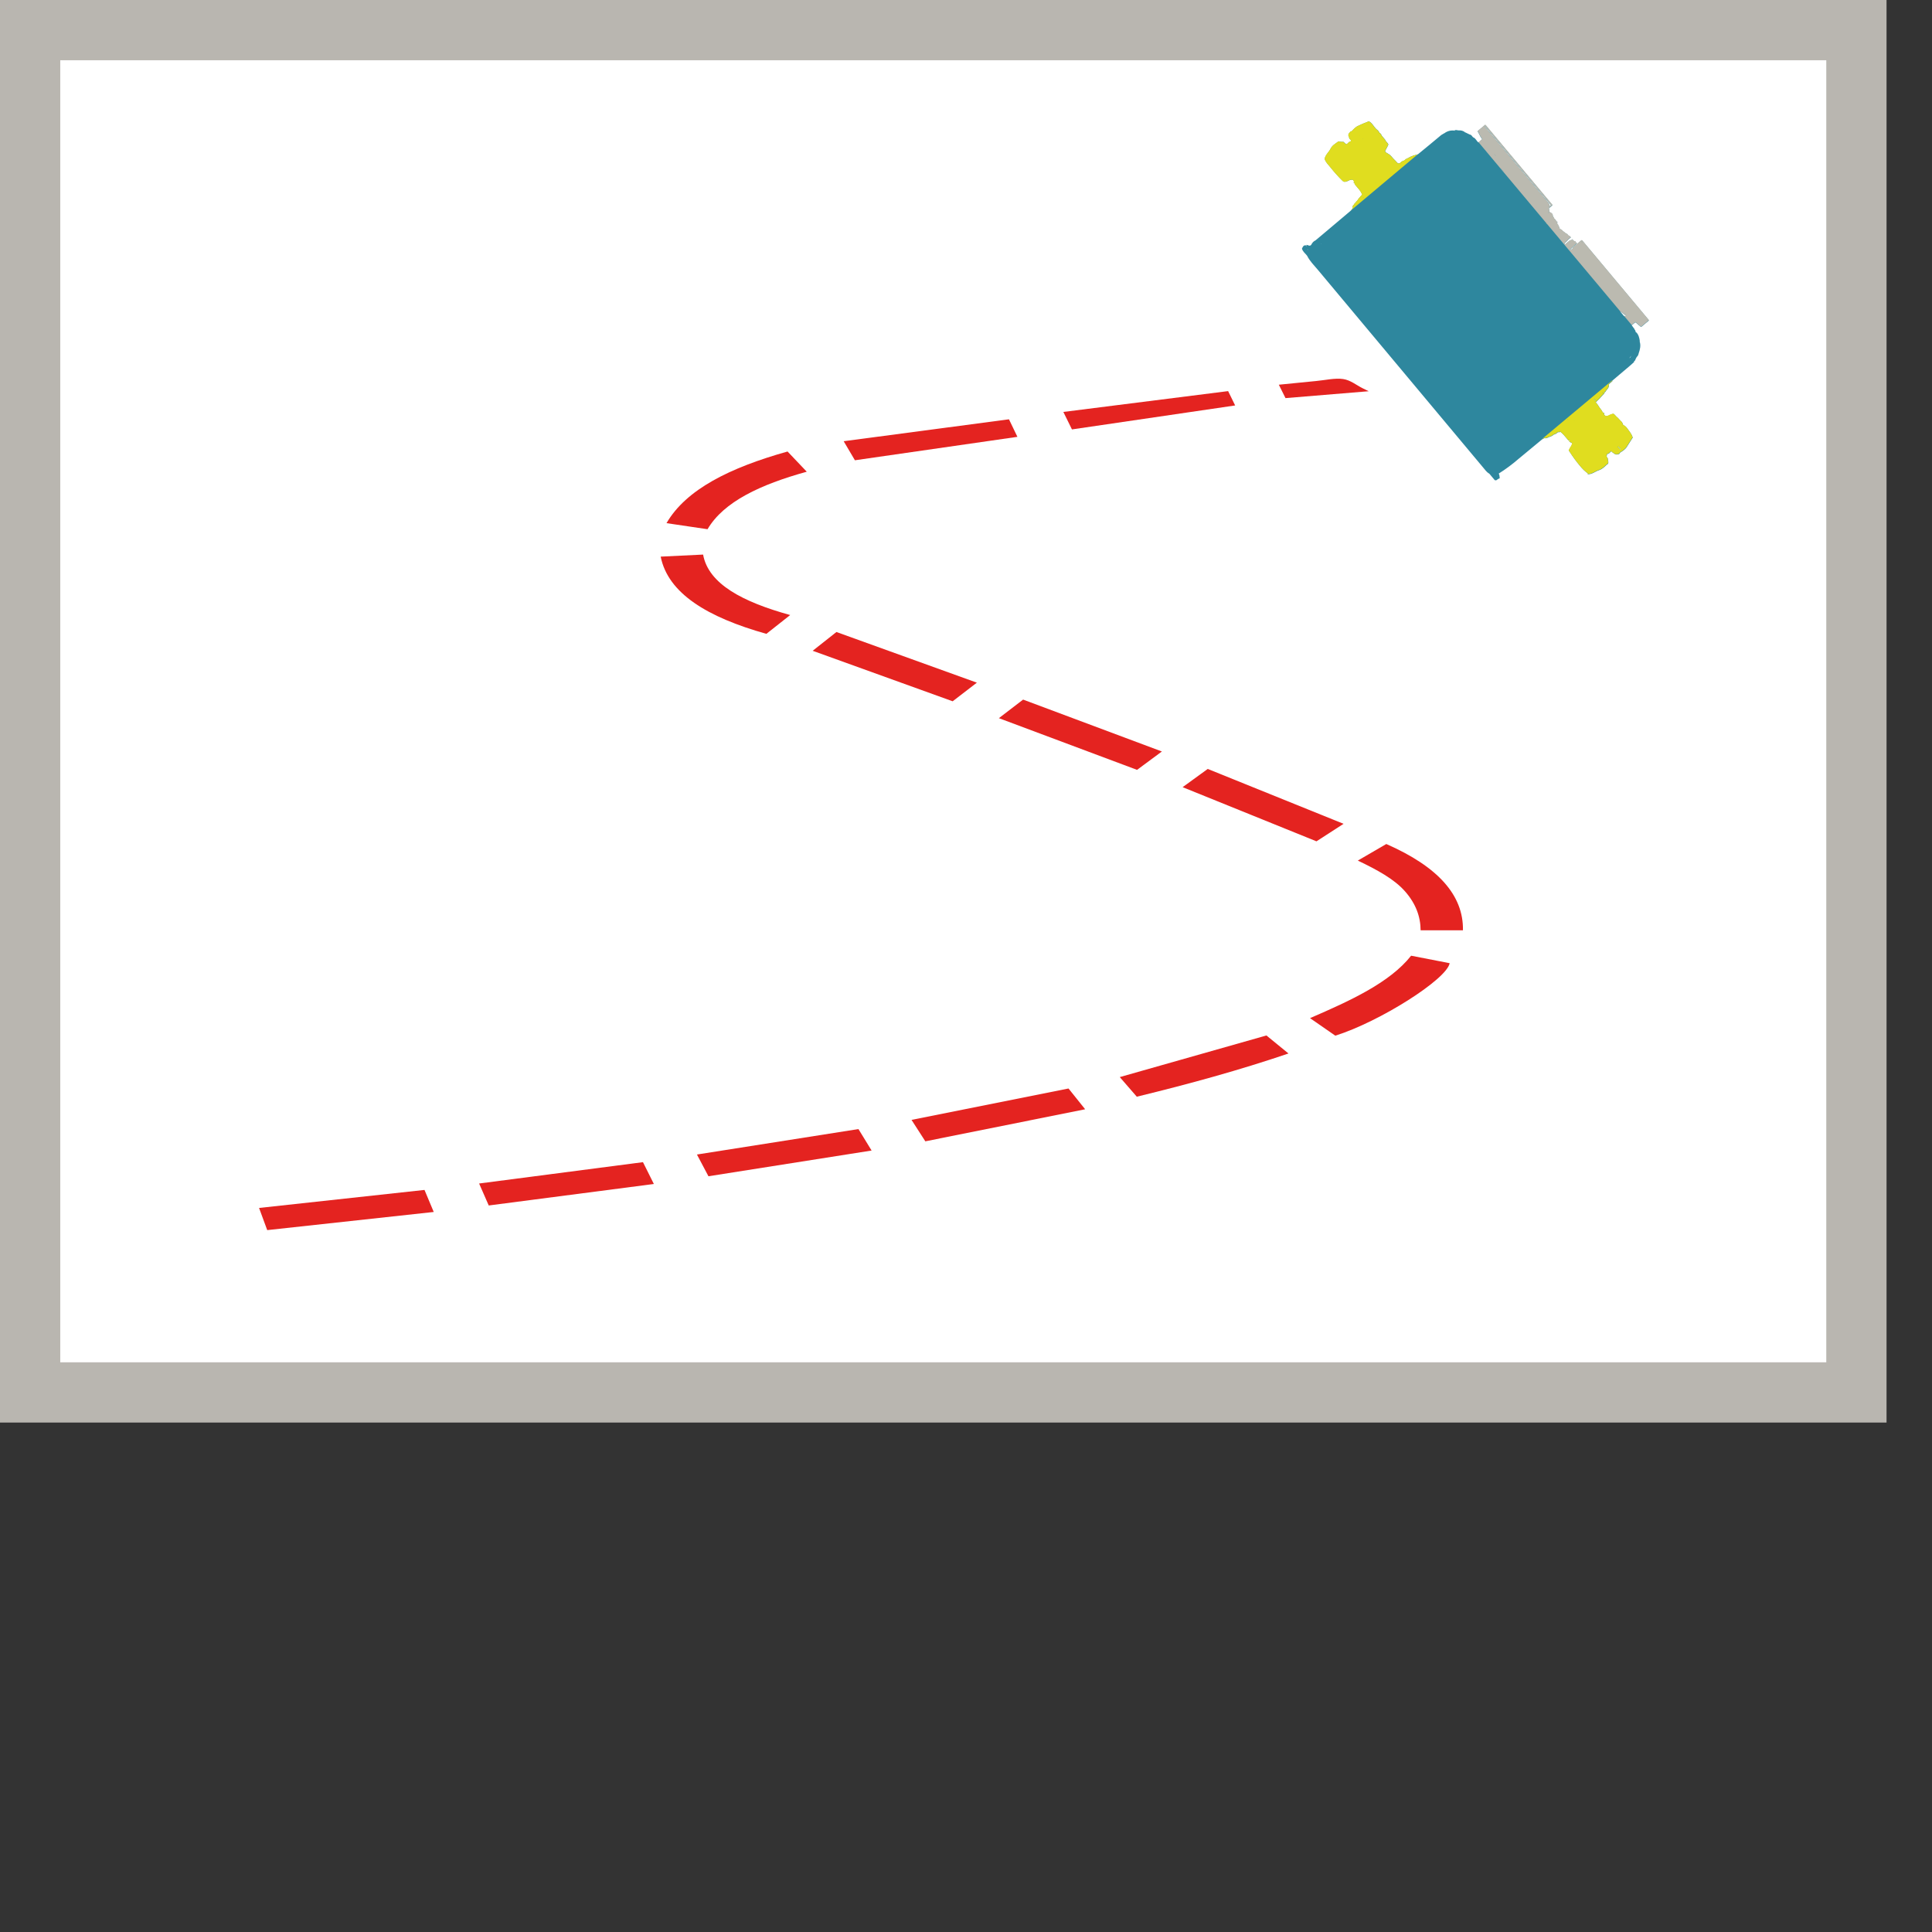 <?xml version="1.0" encoding="UTF-8"?><svg id="a" xmlns="http://www.w3.org/2000/svg" viewBox="0 0 64 64"><rect x="0" y="0" width="64" height="64" fill="#333333" stroke="none"/><rect x=".015" y=".002" width="43.985" height="28.472" fill="#b9b6b0"/><g><rect x=".998" y=".999" width="60.498" height="45.127" fill="#fff"/><path d="m62.494,47.124H0V0h62.494v47.124Zm-60.498-1.996h58.502V1.996H1.996v43.132Z" fill="#b9b6b0"/></g><g><g><path d="m53.082,13.64c.007.013.018.018.023.034-.02-.024-.006-.034-.023-.034Z" fill="#2e879e"/><path d="m52.412,7.969c-.006-.008-.017-.01-.026-.006l-.275.23c-.008.007-.005.018.001.026,0,0,.001,0,.002,0,0,0,0,0,0,0h-.002s0,0-.001,0c-.002,0-.002.003-.004.004-.002,0-.005-.002-.007,0l.003.004s-.004.002-.004.004h0c-.024.02-.052.044-.073.061l-.014-.016c.04-.046.084-.09.13-.13l.094-.078s.008-.007.005-.011h-.015s-.034-.042-.034-.042c.004-.003.008-.007.005-.011-.004-.004-.01-.005-.015-.001l-.002.002-.045-.017c-.016-.053-.051-.03-.083-.02l.047-.039h-.015s-.045.036-.045.036c-.01.005-.014-.016-.025-.006l-.178.149-.013-.016-.008-.018.012.015c.008-.048.039-.06.08-.101.021-.021.038-.047.062-.066l.065-.054s.008-.007.005-.011h-.015s-.013-.018-.013-.018l-.227.19h0c.097-.036.181-.103.231-.194l-.039-.019s0-.002,0-.003c-.001-.001-.003,0-.004,0l-.004-.002s-.002.003-.004.003l-.027-.032c-.041.017-.065.046-.103.079l.1-.083-.017-.02c-.009-.011-.023-.013-.037-.014,0-.003,0-.005-.002-.008-.003-.004-.007-.008-.011-.005l-.004.003-.01-.012c-.014-.017-.03-.03-.053-.036.001-.004.003-.007,0-.01-.004-.004-.01-.005-.015-.001l-.041-.048-.027-.016-.002-.002h0s-.039-.022-.039-.022l-.02-.024s.005-.01.001-.015c-.003-.004-.007,0-.011.003l.007-.033s-.003.002-.004.003l-.023-.028.004-.003s.005-.01.001-.015c-.003-.004-.007,0-.011.003l-.004.003c.011-.036-.021-.058-.041-.082-.075.037-.138.093-.193.155h0c.067-.051.132-.104.197-.158v-.013s.014-.012.014-.012v-.015s-.014-.001-.014-.001h0l-.054-.065c-.007-.002-.01.007-.017.007l.013-.011c.004-.017-.01-.019-.02-.024.005-.004.005-.01.001-.015h-.015s-.003.002-.003.002c-.009-.032-.024-.061-.045-.085.001-.001.003-.002.004-.004l-.015-.049.005-.004v-.015s-.009-.005-.014-.001h-.001c-.02-.02-.025-.039-.071-.05l.002-.002-.01-.012-.004.003-.01-.012c-.019.011-.021.035-.041.044-.005.002-.009.004-.013.007.02-.016.034-.037.051-.055l.004-.004-.012-.058.007-.006v-.015s-.012-.001-.012-.001l-.004-.019s.003-.009.006-.012l.108-.09c.008-.007.005-.018-.001-.026l-2.202-2.633c-.007-.008-.018-.013-.026-.006l-.234.196c-.006.005-.005.012-.004.018h-.001s0,0,0,0c0,.002-.003.004-.002.006.002.002.004,0,.006,0,.007.019.022.033.03.051h0s0,0,0,.001c.033.069.067.138.116.196-.001.003.002.005.001.008,0,0-.001,0-.002,0h0s-.002,0-.002,0v-.003s-.003.002-.003.002c-.002,0-.003-.004-.005-.002-.004.004-.008.007-.005.011h0l-.071.06-.026.021h0l-.012.01s0,0,0,0c-.067-.047-.092-.143-.175-.169-.038-.03-.052-.087-.111-.092l-.161-.078c-.011.005-.009.012-.012.018l-.004-.005.016-.014c-.057-.044-.128-.065-.2-.059l-.03-.003c-.04-.007-.08-.022-.124.008l.017.02s-.006.006-.011.006c.005-.009.01-.019-.006-.026-.116-.014-.232.017-.326.087-.015.005-.03.013-.043.022-.004.003-.007.006-.011.009-.016.012-.037.017-.052.03-.259.216-.518.432-.779.644l-.007-.008-.029.024c-.034-.003-.066.005-.097.025l-.011-.014-.029.023.002.002c-.055.013-.107.037-.15.073-.001.001-.004.001-.005.002l-.006-.007-.027.023h0c-.019.005-.039.006-.049.026l-.052.043-.01-.012-.027.023.002.002c-.025-.004-.041.016-.055.028l-.036.03-.02.017-.007-.008-.003.003s-.002-.004-.004-.004c-.003,0-.012.009-.015.009-.053-.021-.058-.054-.135-.124-.069-.062-.115-.15-.2-.193,0,0,.002-.004.001-.004-.002-.002-.005.001-.007,0,0,0,0,0,0,0l-.009-.005c-.013-.005-.018-.019-.034-.022-.065-.028-.076-.067-.03-.126.029-.05.055-.101.077-.154-.02-.065-.088-.098-.109-.163l-.118-.141c-.004-.038-.032-.055-.056-.084-.005.003-.006.008-.011.011l.003-.004c-.021-.054-.059-.099-.108-.129-.086-.086-.135-.203-.246-.261-.112.046-.228.088-.334.142-.094.034-.162.109-.229.181-.04.011-.068.028-.057.039-.003,0-.004.004-.007.004l-.02.017c-.037.035-.043.093-.012.134.01.027.034.043.054.064l-.05-.06c-.008.052.04.076.068.112-.005.006-.009.013-.005.02-.023.021-.03.022-.047.037,0-.008.005-.025-.016-.004-.024.025-.049.048-.073.071-.03.006-.052-.016-.096-.06,0,0,0,.002,0,.002,0-.002-.003-.004-.003-.006-.003-.011-.014-.016-.029-.01-.018-.011-.032.004-.057-.002-.006-.004-.012-.009-.018-.004-.001,0-.002.002-.004.003-.036-.005-.082-.029-.086-.004-.092.07-.19.118-.249.236-.059.118-.175.201-.195.341.043.109.118.182.189.267.126.16.262.312.408.455q.045.045.121.022c.073-.022.131-.08.214-.057v.002s.004.004.004.004c.003.004.009.002.013.003.01.021.02.043.032.064-.004,0-.007-.003-.01,0-.008.007-.013.018-.006.026.004.005.022-.005.028-.002.001.001,0,.003.002.004-.016.047.028.066.047.098.073.087.156.173.199.279-.002.004-.002.007,0,.011-.003.004-.007.007-.009.012l-.023.026-.013.011.002.002-.078.089s0,.004,0,.006c-.012.008-.028.014-.022.033h0l-.015.013.002.002c-.029.022-.049.052-.068.083l-.004-.005-.029.023.009.011s-.003.003-.004.005c-.03.039-.084.064-.052.126-.029.05-.067.093-.112.128-.314.262-.624.529-.938.791h0s-.057.047-.057.047c-.001.003-.006.006-.007.009l.003-.005-.129.108c-.064.028-.112.081-.139.141-.048.072-.105.012-.162.007-.009.022.005.04.012.06-.009-.016-.021-.029-.032-.043-.085-.011-.102.058-.129.108.025.103.113.16.17.236.089.18.23.316.358.469l5.467,6.539c.068.081.124.164.216.217l.139.166.014.016c.016.035.045.038.08.029.03-.029.066-.05.106-.061.001-.056-.013-.147-.035-.156.233-.146.453-.31.661-.49.255-.213.512-.423.767-.635.028-.019.056-.037.088-.049l.002.002.004-.003h0c.048.012.095-.005.134-.034l.002.003.006-.005s.008,0,.011-.003c.059-.014.113-.042.157-.083.002-.001.004-.002.006-.002l.004.005.016-.013s.002,0,.005-.002c.023-.001.044-.011.059-.028l.057-.047v.007s.006.008.006.008l.011.005c.007,0,.033-.022.043-.026.089.064.155.147.223.229.028.025.042.075.091.068.001.002.004.002.005.004,0,.002-.003.006-.002.008h0s-.008.007-.008.007c-.007.006-.007.016-.002.022.002.002.005.003.007,0l.083.044c0,.078-.06.132-.089.194-.032.068-.023.046.01.094.103.162.216.317.34.464.076.097.166.183.266.254-.005.007-.01.015-.015.022.145.009.247-.09.371-.131s.194-.121.279-.199c.049,0,.043-.105.019-.167.009-.014.009-.021-.005-.03-.03-.042-.036-.063-.035-.087.003-.002.003-.003.006-.005.009-.007.01-.02.003-.029.005-.009.028-.025.04-.036h0c.006.008.016.009.022.003.029-.025.056-.052.082-.079h.006c.023.035.065.055.099.081.034.026.074.034.116.017,0,.004-.003.008-.002.012.005-.002.007-.008.012-.011.003-.002.005.003.007.001.017-.012.013-.01.011-.01.011.008.028-.011.045-.046.085-.052.172-.106.224-.192l.196-.308c-.041-.123-.106-.193-.176-.292-.035-.055-.086-.098-.146-.125l-.024.009c.009-.009.021-.01.029-.02-.02-.024-.03-.085-.062-.099l-.123-.131c-.053-.031-.084-.101-.142-.128-.058.013-.114.035-.166.064-.07.031-.132.007-.144-.065.009-.007.01-.021.003-.03-.004-.005-.023.006-.028.002-.006-.017-.019-.033-.036-.039.005,0,.008,0,.01,0-.036-.071-.082-.105-.129-.189-.049-.088-.075-.079-.089-.127.041-.04.098-.094.123-.12.008-.005.014-.012.017-.021l.112-.121c.021-.012.034-.033.035-.057.032-.024.054-.059.074-.094h.001s.029-.022.029-.022l-.007-.008c.041-.035.059-.092.043-.144.01-.007.018-.017.025-.027l.008-.007.008-.007h0l.077-.064c.006-.005.003-.014-.001-.021.191-.162.381-.324.573-.485.048-.04.158-.139.163-.15.002-.006-.017,0-.032.001.029-.019.064-.031.065-.077.017-.019.022-.045.036-.067.019-.026.043-.043.055-.078.006-.017.01-.036.016-.054,0,0,0,0,0,0,0,0,0,0,0,0,.042-.124.076-.255.031-.388,0-.005.004-.008.005-.012-.01-.094-.043-.232-.127-.299,0-.008-.004.004-.005.012-.007-.038-.016-.077-.045-.103,0-.002.002-.002.003-.007l-.097-.132s0,0,0,0l-.003-.004s.015.001.019-.002l.105-.088v-.002c.059.034.102.093.161.129l.02.024.003.004s.008-.007.005-.011h0c.006.001.013.003.02-.002l.234-.196c.007-.006.007-.016.002-.022l-2.202-2.633Zm2.154,2.646c0-.013-.013-.03-.03-.048l.036.043-.006.005Zm-.98,4.197c.008-.006.018-.008.026-.013l.077.079c-.008.007-.015.014-.023.021-.015-.04-.039-.072-.08-.087Zm-1.661-.925l.003-.003c.007.014.02.024.029.037-.002-.003-.006-.003-.009-.006l-.024-.028Zm.15-.05h0c-.013-.015-.022-.032-.037-.044h0l.037.044Zm.039.046s0,0,0,0l.019.022h0c-.004-.009-.014-.014-.019-.022Zm.028.03s-.004-.004-.005-.007c.003.003.007.006.01.01,0,0,0,0,0,0-.001-.001-.003-.003-.004-.004Zm.303-.256s0-.002.001-.002c0,0,0,0,0,.001,0,0,0,0-.001.001Zm-.193.103c.002.011-.004.025-.011.038.012-.013.013-.029.009-.046.001.002.001.005.002.008Zm-.04.058s-.002-.001-.003-.002l-.082-.098.003-.003c.015.044.043.079.082.103Zm-.502.248s0,0,0,0l.078.093s-.002.002-.003.003c-.007-.045-.034-.078-.075-.095Zm.462-.121c.008.067.052.118.114.143,0,0,0,0,0,0l-.117-.14s.002-.002.004-.003Zm1.396.75c-.005-.051-.035-.097-.087-.104h0l.087.104h0Zm-.763-1.545h0s0,0,0,0h0Zm.016-.014l.003-.003h0s-.002.002-.003.003h0Zm-1.423,1.19s0,0,.001,0l.043.052s-.003.001-.004.002c-.003-.024-.02-.039-.04-.053Zm1.459-1.048s-.001,0-.002,0c-.008-.004-.017-.001-.021.006,0,0-.003.003-.004.004-.003-.045-.019-.083-.05-.11h0s.081.097.081.097l-.004.004h0Zm-.049-.125h0s.078.093.078.093l.016-.014-.078-.093.003-.002c.014.04.032.083.075.095l.013-.011c-.007.007-.019.019-.027.026l-.08-.095Zm.21-.045l.01-.008-.009.009h-.001Zm-3.078,2.112h0s.006-.003.008-.007h0l-.008.007Zm-6.164-7.143s-.007.002-.01.005c.002,0,0-.005,0-.005l.006-.005.004.005Zm10.233,3.761c-.01.012-.025.017-.036.027.026-.023.042-.055.065-.083-.013.018-.014.038-.029.056Zm-10.696-3.588c.004.011.009.021.014.032-.005-.005-.01-.007-.015-.011.004-.006,0-.013,0-.02Zm8.43-.262s.002-.002.002-.004c.004.002-.003.006.002.008l.005-.004s0,0,0,0l-.005.004-.003-.004Zm1.983,2.413s0,0,0,0l.016.02h0s-.015-.019-.015-.019Zm-.926-1.263l.011.013c-.005-.002-.008-.009-.013-.01.002,0,.001-.002.003-.003Zm1.009,1.33s-.005.005-.008.007l-.13-.156s.011.003.016.004l.191.146c-.023-.001-.046-.003-.069,0Zm-.018.012l.002.002h0l-.002-.002s0,0,0,0Zm-.066-.147c.011.007.01.002.019.008.004.004.007.009.011.014.014.023.045.033.07.048.007.006.013.014.021.02l.005.006-.126-.097Zm-4.45-5.27h0Zm.267.095s.005.011.007.016c-.019-.025-.035-.051-.054-.078l.02.024c.009.013.018.025.027.038Zm.164.413l.015.018.003-.002s.006.004.008.007l.041.048.038.045s-.003.003-.003.004l-.086-.103c-.006-.01-.018-.014-.025-.022l-.016-.019c.009.008.018.014.026.023Zm1.549,1.845l-.008.007-.015-.017c.005.004.011.006.018.005l.005.006Zm-2.166-3.144l.02-.016s-.007.009-.011.014c-.003.002-.007.001-.009.003Zm-.07.098c-.005.011-.017.016-.021.027l-.007-.008c.009-.007.019-.012.028-.019Zm3.412,3.683c-.015-.015-.028-.033-.044-.046l.004-.003.041.049Zm-.684-.03l-.002-.002s.01-.006.015-.006l-.007-.008.002-.002s0,.008.005.01c-.006,0-.009.005-.014.008Zm-2.552-3.84l2.182,2.609-.084.07c.065-.065.035-.091-.046-.201l-2.03-2.428s.003-.002.004-.003c-.002,0-.003.002-.005.002l-.032-.039.012-.01Zm-4.041,2.341s.007.005.011.008c.008.009.009.022.018.031h0s-.016-.019-.016-.019c-.005-.006-.006-.015-.012-.021Zm-.206-2.065s0,0,0,0c-.007-.054-.037-.091-.087-.114,0,0,0,0,0,0l.086.114Zm.19.131l.004.004s.001.001.002.001c0,.004.002.007.002.011l-.008-.009s0-.005,0-.007Zm.286,1.269s0,0,0,0c.015.072.058.137.132.151h-.007s-.126-.151-.126-.151Zm.323.095s.007.002.009.004c-.018-.009-.036-.011-.053,0,.016-.006.032-.01.044-.005Zm-.165.094h0l.093.111h0c-.022-.044-.052-.084-.093-.111Zm.003-.003s.002-.002.004-.004c.029.042.056.084.104.102l-.004.003c-.03-.038-.062-.075-.104-.102Zm.116-.036s-.003-.006-.005-.009c.018.033.038.064.072.081l-.003.003-.063-.075Zm-.65-1.517s.002-.003.003-.004l.073.087c-.006-.042-.034-.076-.076-.083Zm.078-.073c-.027.01-.047.028-.062.052,0,0,0,0,0,0l.062-.052h0Zm.014,1.621l.007.008s-.004-.006-.008-.008c0,0,0,0,.001,0Zm-1.366,1.781h0Zm-.11.102s0,.005,0,.008c-.003.002-.002.006-.005.009.002-.003-.004-.002-.002-.005.002-.003.005-.007.008-.011Zm9.303,5.237l.003.004-.008.007s0,.002-.001.002c0,0-.002,0-.003.001-.002.002-.007.007-.009.009.016-.009.037-.016.031-.041.004-.003.005-.006.007-.009l.002.003-.022.024Zm.133-.153c.007.008.006.016-.013.025l-.008.007-.012.013c.012-.02.021-.041.038-.055-.002.004-.005.007-.005.011Zm.052-.071c.015-.018.033-.035.044-.056l.002.002c-.012.021-.029.036-.046.054Zm.064-.089c.01-.008.007-.021.013-.031-.006.011-.001.025-.009.036l-.004-.005Zm.824-2.081h0s0,0,0,0h0Z" fill="#2e879e"/></g><path d="m46.959,5.117l-.007-.008-.029.024c-.034-.003-.066.005-.097.025l-.011-.014-.029.023.002.002c-.055.013-.154.074-.155.075l-.006-.007-.027.023h0c-.019.005-.039.006-.049.026l-.052.043-.01-.012-.027.023.002.002c-.025-.004-.041.016-.055.028l-.036.03-.02.017-.007-.008-.003.003s-.002-.004-.004-.004c-.003,0-.012.009-.015.009-.053-.021-.058-.054-.135-.124-.069-.062-.115-.15-.2-.193,0,0,.002-.004.001-.004-.002-.002-.005.001-.007,0,0,0,0,0,0,0l-.009-.005c-.013-.005-.018-.019-.034-.022-.065-.028-.076-.067-.03-.126.029-.05.055-.101.077-.154-.02-.065-.088-.098-.109-.163l-.118-.141c-.004-.038-.032-.055-.056-.084-.005.003-.006.008-.011.011l.003-.004c-.021-.054-.059-.099-.108-.129-.086-.086-.135-.203-.246-.261-.112.046-.228.088-.334.142-.094.034-.162.109-.229.181-.04.011-.068.028-.057.039-.003,0-.004.004-.007.004l-.02.017c-.037.035-.043.093-.012.134.01.027.034.043.054.064l-.05-.06c-.008.052.04.076.068.112-.005.006-.009.013-.005.02-.023.021-.03.022-.047.037,0-.008.005-.025-.016-.004-.024.025-.049.048-.073.071-.03.006-.052-.016-.096-.06,0,0,0,.002,0,.002,0-.002-.003-.004-.003-.006-.003-.011-.014-.016-.029-.01-.018-.011-.032.004-.057-.002-.006-.004-.012-.009-.018-.004-.001,0-.002.002-.004.003-.036-.005-.082-.029-.086-.004-.092.07-.19.118-.249.236-.059.118-.175.201-.195.341.043.109.118.182.189.267.126.16.262.312.408.455q.045.045.121.022c.073-.022.131-.08.214-.057v.002s.004.004.004.004c.003.004.009.002.013.003.01.021.02.043.032.064-.004,0-.007-.003-.01,0-.008.007-.013.018-.006.026.004.005.022-.005.028-.002.001.001,0,.003.002.004-.016.047.028.066.047.098.073.087.156.173.199.279-.002.004-.002.007,0,.011-.003.004-.007.007-.009.012l-.023.026-.013.011.002.002-.078.089s0,.004,0,.006c-.012.008-.028.014-.022.033h0l-.015.013.002.002c-.029.022-.049.052-.068.083l-.033.018.009.011s-.003.003-.004.005c-.03.039-.084.064-.052.126-.029.05-.067.093-.112.128m6.55.405l-.008.007-.015-.017c.005.004.011.006.018.005l.005.006Zm-6.1-.892s.007.005.011.008c.008.009.009.022.018.031h0s-.016-.019-.016-.019c-.005-.006-.006-.015-.012-.021Zm-.206-2.065s0,0,0,0c-.007-.054-.037-.091-.087-.114,0,0,0,0,0,0l.086.114Zm.19.131l.004.004s.001.001.002.001c0,.004.002.007.002.011l-.008-.009s0-.005,0-.007Zm.286,1.269s0,0,0,0c.015.072.058.137.132.151h-.007s-.126-.151-.126-.151Zm.323.095s.007.002.009.004c-.018-.009-.036-.011-.053,0,.016-.006.032-.01.044-.005Zm-.165.094h0l.093.111h0c-.022-.044-.052-.084-.093-.111Zm.003-.003s.002-.002.004-.004c.029.042.056.084.104.102l-.004.003c-.03-.038-.062-.075-.104-.102Zm.116-.036s-.003-.006-.005-.009c.018.033.038.064.072.081l-.003.003-.063-.075Zm-.65-1.517s.002-.003.003-.004l.073.087c-.006-.042-.034-.076-.076-.083Zm.078-.073c-.027.01-.047.028-.062.052,0,0,0,0,0,0l.062-.052h0Zm.014,1.621l.007.008s-.004-.006-.008-.008c0,0,0,0,.001,0Z" fill="#e0dd1f"/><path d="m54.049,10.763s0,0,0,0l-.003-.004s.015.001.019-.002l.105-.088v-.002c.059.034.102.093.161.129l.02.024.003.004s.008-.007.005-.011h0c.006.001.013.003.02-.002l.234-.196c.007-.006.007-.016.002-.022l-2.202-2.633c-.006-.008-.017-.01-.026-.006l-.275.23c-.008.007-.005.018.001.026,0,0,.001,0,.002,0,0,0,0,0,0,0h-.002s0,0-.001,0c-.002,0-.002.003-.004.004-.002,0-.005-.002-.007,0l.003.004s-.004.002-.004.004h0c-.024.02-.052.044-.073.061l-.014-.016c.04-.046.084-.09.13-.13l.094-.078s.008-.007.005-.011h-.015s-.034-.042-.034-.042c.004-.003.008-.007.005-.011-.004-.004-.01-.005-.015-.001l-.002.002-.045-.017c-.016-.053-.051-.03-.083-.02l.047-.039h-.015s-.045.036-.045.036c-.01.005-.014-.016-.025-.006l-.178.149-.013-.016-.008-.018.012.015c.008-.048.039-.06.08-.101.021-.021.038-.047.062-.066l.065-.054s.008-.007.005-.011h-.015s-.013-.018-.013-.018l-.227.19h0c.097-.036.181-.103.231-.194l-.039-.019s0-.002,0-.003c-.001-.001-.003,0-.004,0l-.004-.002s-.002.003-.004.003l-.027-.032c-.041.017-.065.046-.103.079l.1-.083-.017-.02c-.009-.011-.023-.013-.037-.014,0-.003,0-.005-.002-.008-.003-.004-.007-.008-.011-.005l-.004.003-.01-.012c-.014-.017-.03-.03-.053-.036.001-.004.003-.007,0-.01-.004-.004-.01-.005-.015-.001l-.041-.048-.027-.016-.002-.002h0s-.039-.022-.039-.022l-.02-.024s.005-.01.001-.015c-.003-.004-.007,0-.011.003l.007-.033s-.003.002-.004.003l-.023-.028.004-.003s.005-.01.001-.015c-.003-.004-.007,0-.011.003l-.004.003c.011-.036-.021-.058-.041-.082-.075.037-.138.093-.193.155h0c.067-.051.132-.104.197-.158v-.013s.014-.012.014-.012v-.015s-.014-.001-.014-.001h0l-.054-.065c-.007-.002-.01.007-.017.007l.013-.011c.004-.017-.01-.019-.02-.024.005-.004.005-.01.001-.015h-.015s-.003.002-.003.002c-.009-.032-.024-.061-.045-.085.001-.001.003-.002.004-.004l-.015-.049.005-.004v-.015s-.009-.005-.014-.001h-.001c-.02-.02-.025-.039-.071-.05l.002-.002-.01-.012-.004.003-.01-.012c-.019.011-.021.035-.041.044-.005.002-.009.004-.013.007.02-.016.034-.037.051-.055l.004-.004-.012-.058.007-.006v-.015s-.012-.001-.012-.001l-.004-.019s.003-.009.006-.012l.108-.09c.008-.007.005-.018-.001-.026l-2.202-2.633c-.007-.008-.018-.013-.026-.006l-.234.196c-.006.005-.005.012-.004.018h-.001s0,0,0,0c0,.002-.003.004-.002.006.002.002.004,0,.006,0,.007.019.022.033.03.051h0s0,0,0,.001c.033.069.067.138.116.196-.001.003.002.005.001.008,0,0-.001,0-.002,0h0s-.002,0-.002,0v-.003s-.003.002-.003.002c-.002,0-.003-.004-.005-.002-.004.004-.008.007-.005.011h0l-.071.06-.026.021h0l-.012.01s0,0,0,0m5.587,5.898c0-.013-.013-.03-.03-.048l.036.043-.006.005Zm-2.821-2.623s.002-.002.002-.004c.004.002-.003.006.002.008l.005-.004s0,0,0,0l-.005.004-.003-.004Zm1.983,2.413s0,0,0,0l.016.02h0s-.015-.019-.015-.019Zm-.926-1.263l.011.013c-.005-.002-.008-.009-.013-.01.002,0,.001-.002.003-.003Zm1.009,1.33s-.005.005-.008.007l-.13-.156s.011.003.016.004l.191.146c-.023-.001-.046-.003-.069,0Zm-.018.012l.002.002h0l-.002-.002s0,0,0,0Zm-.066-.147c.011.007.01.002.019.008.004.004.007.009.011.014.014.023.045.033.07.048.007.006.013.014.021.02l.005.006-.126-.097Zm-4.45-5.27h0Zm.267.095s.005.011.007.016c-.019-.025-.035-.051-.054-.078l.02.024c.009.013.018.025.027.038Zm.164.413l.015.018.003-.002s.006.004.008.007l.041.048.038.045s-.003.003-.003.004l-.086-.103c-.006-.01-.018-.014-.025-.022l-.016-.019c.009.008.018.014.026.023Zm1.549,1.845l-.008.007-.015-.017c.005.004.011.006.018.005l.005.006Zm-2.166-3.144l.02-.016s-.007.009-.011.014c-.003.002-.007.001-.009.003Zm-.07.098c-.005.011-.017.016-.021.027l-.007-.008c.009-.007.019-.012.028-.019Zm3.412,3.683c-.015-.015-.028-.033-.044-.046l.004-.003.041.049Zm-.684-.03l-.002-.002s.01-.006.015-.006l-.007-.008.002-.002s0,.008.005.01c-.006,0-.009.005-.014.008Zm-2.552-3.84l2.182,2.609-.084.07c.065-.065.035-.091-.046-.201l-2.03-2.428s.003-.002.004-.003c-.002,0-.003.002-.005.002l-.032-.039.012-.01Zm4.847,6.585h0s0,0,0,0h0Z" fill="#bbbab0"/><g><path d="m53.076,13.633c.007.013.018.018.023.034-.02-.024-.006-.034-.023-.034Z" fill="#e0dd1f"/><path d="m51.066,14.557c.028-.019.056-.037.088-.049l.002.002.004-.003h0c.048.012.095-.005.134-.034l.002.003.006-.005s.008,0,.011-.003c.059-.014.113-.042.157-.083.002-.001.004-.002.006-.002l.004.005.016-.013s.002,0,.005-.002c.023-.001.044-.011.059-.028l.057-.047v.007s.006.008.006.008l.011.005c.007,0,.033-.022.043-.026.089.064.155.147.223.229.028.025.042.075.091.068.001.002.004.002.005.004,0,.002-.003.006-.002.008h0s-.008.007-.008.007c-.007.006-.007.016-.002.022.002.002.005.003.007,0l.083.044c0,.078-.06.132-.089.194-.032.068-.023.046.01.094.103.162.216.317.34.464.076.097.166.183.266.254-.005.007-.01.015-.015.022.145.009.247-.09.371-.131s.194-.121.279-.199c.049,0,.043-.105.019-.167.009-.014.009-.021-.005-.03-.03-.042-.036-.063-.035-.087.003-.002.003-.003.006-.005.009-.007.01-.02.003-.029.005-.009.028-.025.04-.036h0c.006.008.016.009.022.003.029-.025.056-.052.082-.079h.006c.023.035.065.055.099.081.034.026.074.034.116.017,0,.004-.003.008-.002.012.005-.002.007-.008.012-.011.003-.002.005.003.007.001.017-.012.013-.01.011-.01.011.008.028-.011.045-.046.085-.052.172-.106.224-.192l.196-.308c-.041-.123-.106-.193-.176-.292-.035-.055-.086-.098-.146-.125l-.024.009c.009-.009.021-.01.029-.02-.02-.024-.03-.085-.062-.099l-.123-.131c-.053-.031-.084-.101-.142-.128-.058.013-.114.035-.166.064-.07.031-.132.007-.144-.065.009-.007.01-.021.003-.03-.004-.005-.023.006-.028.002-.006-.017-.019-.033-.036-.039.005,0,.008,0,.01,0-.036-.071-.082-.105-.129-.189-.049-.088-.075-.079-.089-.127.041-.04.098-.094.123-.12.008-.005.014-.012.017-.021l.112-.121c.021-.012.034-.033.035-.057.032-.024.054-.059.074-.094h.001s.029-.022.029-.022l-.007-.008c.041-.035.059-.092.043-.144.01-.007.018-.017.025-.027l.008-.007.008-.007h0l.077-.064c.006-.005.003-.014-.001-.021m.179,2.2c.008-.006.018-.008.026-.013l.077.079c-.008.007-.015.014-.023.021-.015-.04-.039-.072-.08-.087Zm-1.661-.925l.003-.003c.007.014.02.024.029.037-.002-.003-.006-.003-.009-.006l-.024-.028Zm.15-.05h0c-.013-.015-.022-.032-.037-.044h0l.037.044Zm.039.046s0,0,0,0l.019.022h0c-.004-.009-.014-.014-.019-.022Zm.028.03s-.004-.004-.005-.007c.003.003.007.006.01.01,0,0,0,0,0,0-.001-.001-.003-.003-.004-.004Zm.303-.256s0-.002.001-.002c0,0,0,0,0,.001,0,0,0,0-.001.001Zm-.193.103c.002.011-.004.025-.011.038.012-.013.013-.029.009-.046.001.002.001.005.002.008Zm-.04.058s-.002-.001-.003-.002l-.082-.098.003-.003c.015.044.043.079.082.103Zm-.502.248s0,0,0,0l.078.093s-.002.002-.003.003c-.007-.045-.034-.078-.075-.095Zm.462-.121c.008.067.052.118.114.143,0,0,0,0,0,0l-.117-.14s.002-.002.004-.003Zm1.396.75c-.005-.051-.035-.097-.087-.104h0l.087.104h0Zm-.763-1.545h0s0,0,0,0h0Zm.016-.014l.003-.003h0s-.002.002-.003.003h0Zm-1.423,1.19s0,0,.001,0l.043.052s-.003.001-.004.002c-.003-.024-.02-.039-.04-.053Zm1.459-1.048s-.001,0-.002,0c-.008-.004-.017-.001-.021.006,0,0-.003.003-.004.004-.003-.045-.019-.083-.05-.11h0s.081.097.081.097l-.004.004h0Zm-.049-.125h0s.078.093.078.093l.016-.014-.078-.093.003-.002c.014.04.032.083.075.095l.013-.011c-.007.007-.019.019-.027.026l-.08-.095Zm.21-.045l.01-.008-.009.009h-.001Zm-.046.051l.003.004-.008.007s0,.002-.001.002c0,0-.002,0-.003.001-.002.002-.007.007-.009.009.016-.009.037-.016.031-.041.004-.003.005-.006.007-.009l.002.003-.022.024Zm.133-.153c.007.008.006.016-.013.025l-.008.007-.012.013c.012-.02.021-.041.038-.055-.002.004-.005.007-.005.011Zm.052-.071c.015-.018.033-.035.044-.056l.002.002c-.012.021-.029.036-.046.054Zm.064-.089c.01-.008.007-.021.013-.031-.006.011-.001.025-.009.036l-.004-.005Z" fill="#e0dd1f"/></g></g><path d="m43.61,27.87c-1.486-.601-2.952-1.194-4.434-1.794.268-.195.537-.39.832-.604,1.504.608,2.993,1.21,4.499,1.818-.316.204-.606.392-.897.58Z" fill="#e42320"/><path d="m31.558,23.231c-1.556-.561-3.086-1.113-4.637-1.673.258-.204.512-.404.787-.622,1.55.559,3.091,1.115,4.652,1.678-.271.208-.53.407-.801.616Z" fill="#e42320"/><path d="m37.667,25.503c-1.528-.572-3.039-1.137-4.578-1.713.265-.203.527-.403.803-.615,1.539.575,3.056,1.143,4.597,1.719-.278.206-.543.402-.823.609Z" fill="#e42320"/><path d="m45.923,27.959c1.713.752,2.56,1.697,2.539,2.859h-1.402c-.004-.458-.16-.885-.517-1.291-.357-.407-.931-.717-1.564-1.019.318-.185.625-.363.944-.549Z" fill="#e42320"/><path d="m30.652,37.807c-.164-.255-.31-.483-.456-.709,1.739-.348,3.459-.692,5.2-1.04.17.213.348.435.551.688-1.764.354-3.512.704-5.295,1.062Z" fill="#e42320"/><path d="m28.437,37.402c.141.23.282.46.436.711-1.804.284-3.59.566-5.405.852-.131-.247-.253-.479-.381-.72,1.784-.281,3.558-.561,5.35-.843Z" fill="#e42320"/><path d="m14.062,39.418c.101.24.198.472.306.73-1.838.2-3.662.399-5.516.601-.092-.251-.179-.487-.27-.734,1.827-.199,3.636-.396,5.48-.597Z" fill="#e42320"/><path d="m26.176,20.374c-.287.227-.542.428-.789.623-1.955-.549-3.258-1.341-3.501-2.558.466-.023.919-.045,1.405-.068.177.977,1.318,1.57,2.885,2.003Z" fill="#e42320"/><path d="m21.661,39.221c-1.831.238-3.64.474-5.471.712-.11-.25-.211-.482-.319-.728,1.812-.236,3.612-.471,5.428-.707.118.236.233.465.361.723Z" fill="#e42320"/><path d="m37.658,36.33c-.197-.228-.388-.447-.564-.65,1.625-.461,3.233-.918,4.858-1.379.226.184.473.387.73.597-1.611.549-3.286,1.009-5.025,1.432Z" fill="#e42320"/><path d="m44.234,34.308c-.282-.196-.556-.385-.838-.581,1.346-.582,2.646-1.178,3.349-2.068.426.083.853.166,1.277.248-.096.532-2.313,1.938-3.788,2.401Z" fill="#e42320"/><path d="m26.089,14.957c.218.229.423.445.636.669-1.533.425-2.751.992-3.287,1.905-.445-.066-.883-.131-1.359-.201.649-1.118,2.1-1.838,4.009-2.373Z" fill="#e42320"/><path d="m33.423,13.889c.096.2.185.385.28.582-1.805.26-3.586.517-5.383.776-.124-.211-.244-.414-.372-.631,1.831-.243,3.642-.483,5.475-.726Z" fill="#e42320"/><path d="m40.683,12.956c.08.163.154.313.233.475-1.803.265-3.592.527-5.406.794-.094-.191-.185-.376-.285-.579,1.817-.23,3.62-.458,5.458-.69Z" fill="#e42320"/><path d="m45.34,12.96c-.939.078-1.836.152-2.756.228-.073-.146-.143-.288-.221-.444.423-.042.832-.084,1.242-.123.298-.028.624-.105.887-.065.249.037.432.198.644.304.056.028.112.055.204.1Z" fill="#e42320"/></svg>